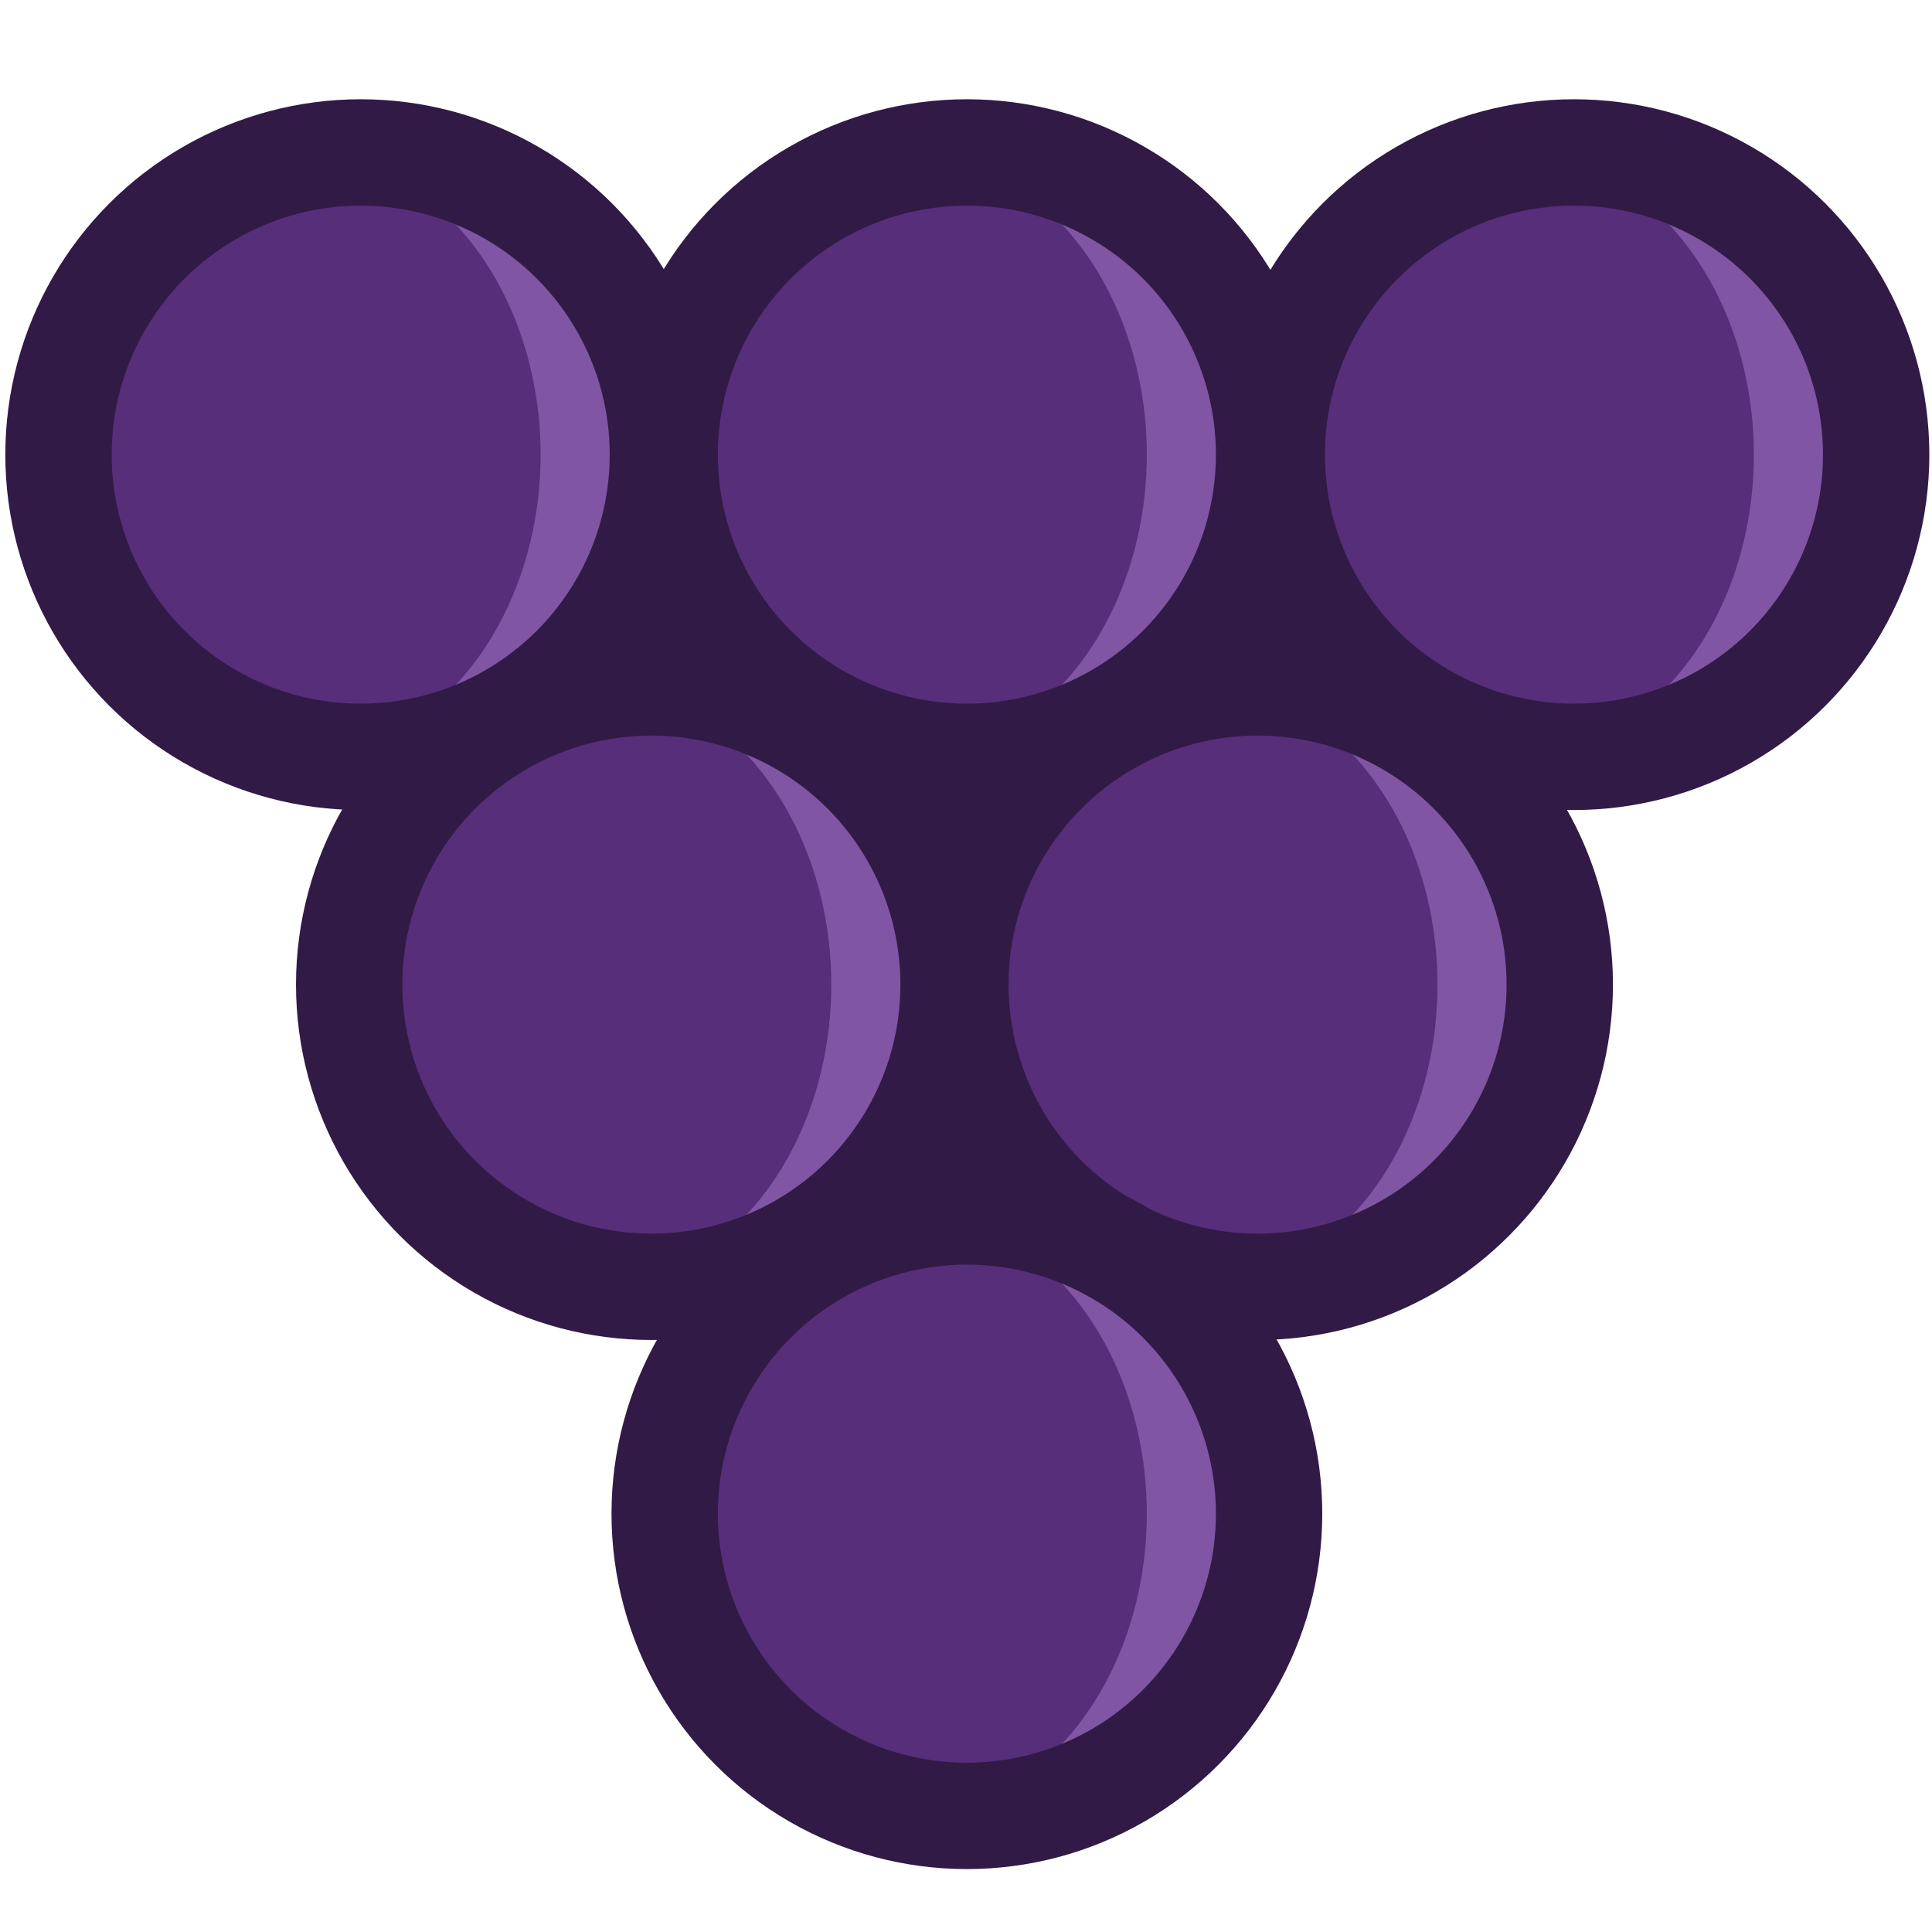 <svg xmlns="http://www.w3.org/2000/svg" width="218" height="218" viewBox="0 0 218 218">
  <circle fill="#8055A3" cx="73.5" cy="111.1" r="34.1"/>
  <ellipse fill="#562E79" cx="66.6" cy="111.1" rx="27.2" ry="34.1"/>
  <circle fill="none" stroke="#311A46" stroke-width="12" stroke-miterlimit="10" cx="73.5" cy="111.1" r="34.1"/>
  <circle fill="#8055A3" cx="141.9" cy="111.1" r="34.1"/>
  <ellipse fill="#562E79" cx="135" cy="111.1" rx="27.2" ry="34.1"/>
  <circle fill="none" stroke="#311A46" stroke-width="12" stroke-miterlimit="10" cx="141.9" cy="111.1" r="34.1"/>
  <circle fill="#8055A3" cx="109.1" cy="51.3" r="34.1"/>
  <ellipse fill="#562E79" cx="102.2" cy="51.3" rx="27.2" ry="34.1"/>
  <circle fill="none" stroke="#311A46" stroke-width="12" stroke-miterlimit="10" cx="109.1" cy="51.3" r="34.1"/>
  <circle fill="#8055A3" cx="109.1" cy="170.8" r="34.1"/>
  <ellipse fill="#562E79" cx="102.2" cy="170.8" rx="27.2" ry="34.1"/>
  <circle fill="none" stroke="#311A46" stroke-width="12" stroke-miterlimit="10" cx="109.1" cy="170.8" r="34.1"/>
  <circle fill="#8055A3" cx="40.7" cy="51.3" r="34.1"/>
  <ellipse fill="#562E79" cx="33.8" cy="51.3" rx="27.2" ry="34.1"/>
  <circle fill="none" stroke="#311A46" stroke-width="12" stroke-miterlimit="10" cx="40.7" cy="51.3" r="34.1"/>
  <circle fill="#8055A3" cx="177.6" cy="51.3" r="34.1"/>
  <ellipse fill="#562E79" cx="170.7" cy="51.3" rx="27.2" ry="34.1"/>
  <circle fill="none" stroke="#311A46" stroke-width="12" stroke-miterlimit="10" cx="177.6" cy="51.3" r="34.1"/>
</svg>